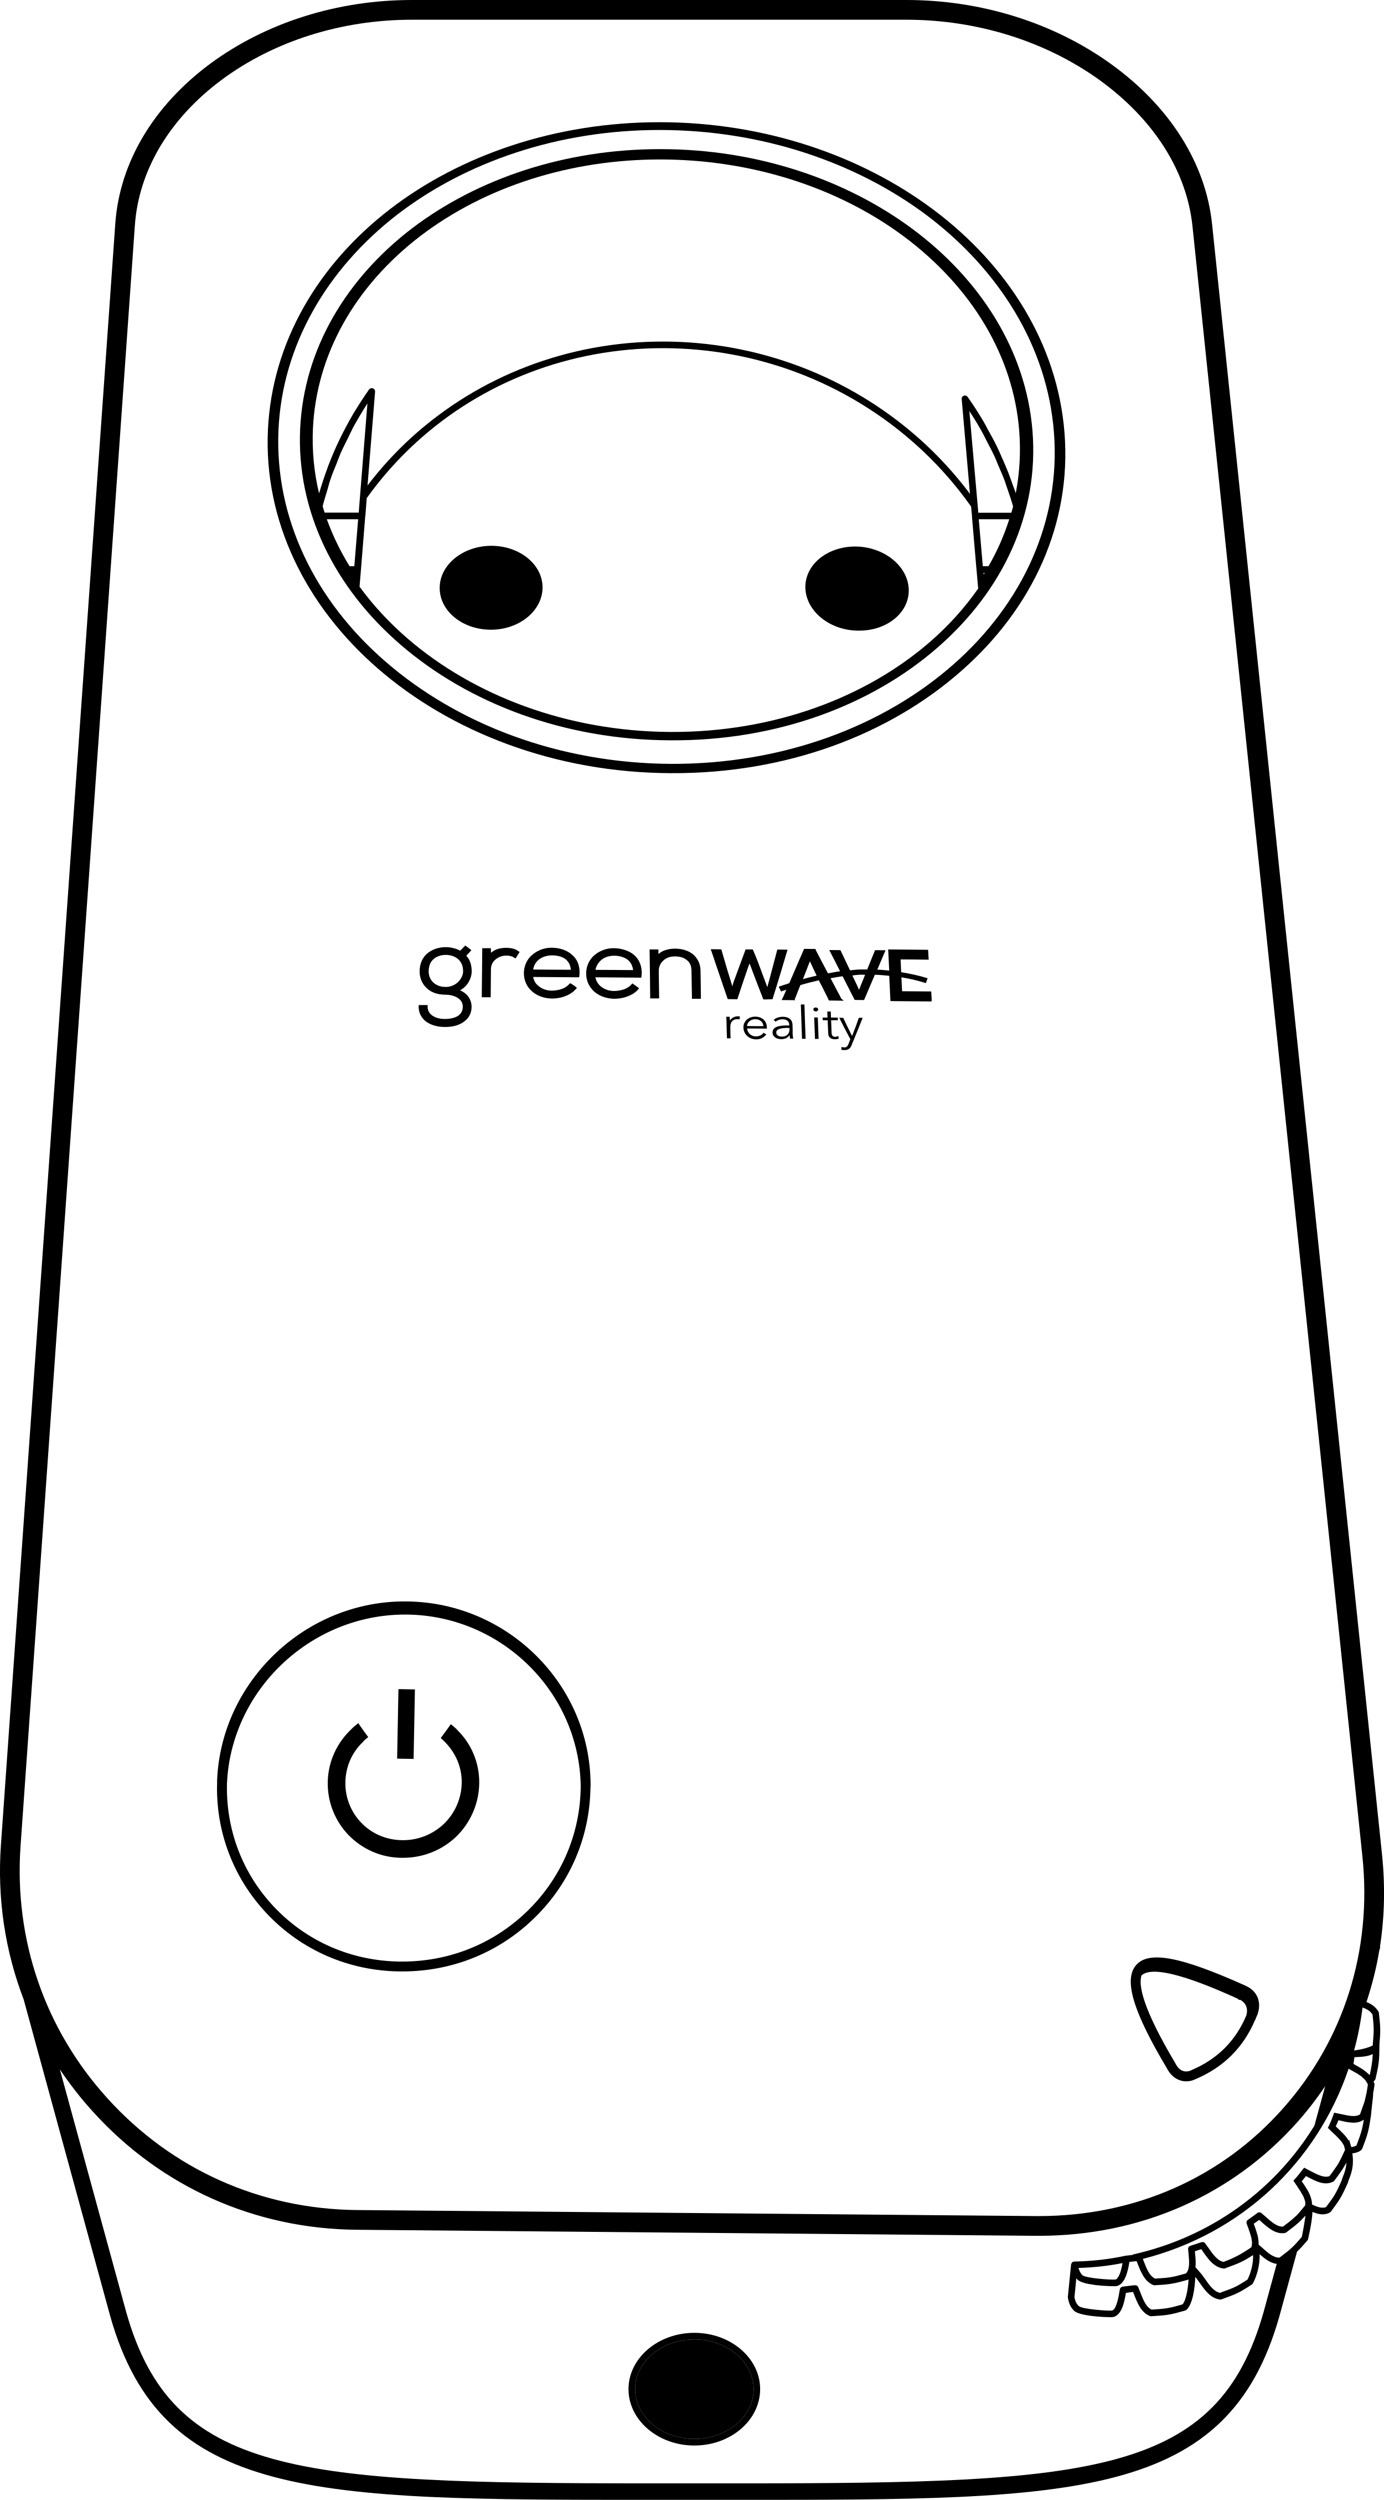 <?xml version="1.0" encoding="utf-8"?>
<!-- Generator: Adobe Illustrator 20.0.0, SVG Export Plug-In . SVG Version: 6.00 Build 0)  -->
<svg version="1.1" id="Layer_1" xmlns="http://www.w3.org/2000/svg" xmlns:xlink="http://www.w3.org/1999/xlink" x="0px" y="0px"
	 viewBox="0 0 119.33 215.4" style="enable-background:new 0 0 119.33 215.4;" xml:space="preserve">
<style type="text/css">
.fillpulse {
	animation: fillpulse 2s infinite;
}

@keyframes fillpulse {
	0%, 100% {
		fill: rgba(255,255,255,0);
	}
	50% {
		fill: #0078CC;
	}
}
</style>
<g>
	<path class="st0" d="M42.39,47.03c2.42,0.01,4.4,1.61,4.39,3.6c-0.01,2-2.02,3.64-4.47,3.63c-2.48-0.01-4.44-1.65-4.4-3.66
		C37.95,48.62,39.96,47.02,42.39,47.03"/>
</g>
<g>
	<path class="st0" d="M73.73,47.09c-2.45,0.01-4.36,1.6-4.29,3.6c0.08,2,2.13,3.66,4.61,3.65c2.49,0.01,4.41-1.62,4.3-3.62
		C78.24,48.72,76.17,47.1,73.73,47.09"/>
</g>
<g>
	<path d="M60.4,83.64c-0.01-0.6-0.24-1.04-0.62-1.39c-0.4-0.33-0.95-0.51-1.59-0.51c-0.36,0-0.71,0.07-1.02,0.2
		c-0.15,0.08-0.27,0.15-0.4,0.27c0-0.08,0-0.17,0-0.27c0-0.04,0-0.08,0-0.13c-0.05,0-0.11,0-0.16,0c-0.15,0-0.29,0-0.43,0
		c-0.06,0-0.12,0-0.17,0c0,0.06,0,0.11,0,0.13c0.02,1.33,0.04,2.63,0.05,3.94c0,0.06,0,0.12,0,0.15c0.05,0,0.11,0,0.17,0
		c0.15,0,0.3,0,0.44,0c0.05,0,0.11,0,0.16,0c0-0.04,0-0.1,0-0.15c-0.01-0.71-0.02-1.46-0.03-2.19c-0.01-0.38,0.14-0.69,0.39-0.92
		c0.24-0.23,0.58-0.36,0.98-0.36c0,0,0.01,0,0.02,0c0.43,0,0.78,0.1,1.03,0.32c0.25,0.17,0.39,0.48,0.4,0.89c0,0.02,0,0.02,0,0.02
		c0.01,0.75,0.03,1.52,0.04,2.27c0,0.06,0,0.12,0,0.15c0.05,0,0.11,0,0.17,0c0.14,0,0.29,0,0.43,0c0.05,0,0.11,0,0.17,0
		c0-0.04,0-0.1,0-0.15C60.43,85.15,60.41,84.39,60.4,83.64z"/>
	<path d="M53.24,81.72c-0.1,0-0.2-0.02-0.3-0.02c-0.67-0.01-1.27,0.24-1.71,0.62c-0.43,0.38-0.69,0.94-0.69,1.55
		c0,0.65,0.26,1.17,0.68,1.56c0.44,0.39,1.06,0.62,1.75,0.63c0.39,0,0.8-0.07,1.17-0.22c0.35-0.13,0.65-0.32,0.87-0.57
		c0.03-0.04,0.06-0.08,0.1-0.11c-0.04-0.02-0.09-0.06-0.13-0.1c-0.11-0.08-0.21-0.16-0.32-0.23c-0.05-0.02-0.1-0.06-0.14-0.1
		c-0.03,0.04-0.06,0.08-0.09,0.11c-0.15,0.17-0.36,0.3-0.6,0.4c-0.27,0.09-0.59,0.15-0.88,0.15c-0.43,0-0.84-0.14-1.14-0.39
		c-0.24-0.19-0.4-0.45-0.48-0.79c1.26,0.01,2.53,0.02,3.81,0.03c0.05,0,0.11,0,0.16,0c0-0.04,0-0.08,0.01-0.13
		c0.01-0.12,0.02-0.21,0.02-0.33c-0.01-0.63-0.26-1.14-0.64-1.48C54.32,81.98,53.8,81.78,53.24,81.72z M54.15,82.72
		c0.24,0.21,0.39,0.5,0.44,0.87c-1.09-0.01-2.17-0.02-3.25-0.02c0.07-0.35,0.25-0.63,0.49-0.84c0.28-0.25,0.68-0.38,1.11-0.38
		C53.45,82.35,53.86,82.49,54.15,82.72z"/>
	<path d="M44.19,81.73c-0.17-0.04-0.35-0.06-0.53-0.06c-0.34,0-0.68,0.05-0.99,0.2c-0.12,0.08-0.23,0.13-0.34,0.23
		c0-0.08,0-0.17,0-0.27c-0.01-0.04-0.01-0.08-0.01-0.13c-0.05,0-0.1,0-0.16,0c-0.14,0-0.27,0-0.41,0c-0.06,0-0.12,0-0.17,0
		c0,0.06,0,0.12,0,0.15c-0.01,1.32-0.03,2.63-0.04,3.93c0,0.06,0,0.12,0,0.15c0.05,0,0.11,0,0.17,0c0.15,0,0.3,0,0.44,0
		c0.05,0,0.11,0,0.16,0c0-0.04,0-0.1,0-0.15c0.01-0.75,0.01-1.52,0.02-2.28c0-0.33,0.15-0.63,0.39-0.82
		c0.24-0.21,0.56-0.34,0.93-0.34c0.12,0,0.24,0,0.36,0.04c0.11,0.02,0.21,0.06,0.3,0.12c0.04,0.04,0.09,0.06,0.15,0.08
		c0.02-0.04,0.05-0.08,0.08-0.13c0.06-0.1,0.13-0.21,0.2-0.32c0.02-0.04,0.04-0.08,0.07-0.11c-0.05-0.02-0.09-0.04-0.14-0.08
		C44.54,81.84,44.37,81.77,44.19,81.73z"/>
	<path d="M47.9,81.68c-0.11,0-0.21-0.02-0.3-0.02c-0.68-0.01-1.29,0.24-1.74,0.64c-0.42,0.36-0.68,0.92-0.69,1.53
		c0,0.65,0.25,1.19,0.67,1.56c0.44,0.41,1.06,0.64,1.76,0.65c0.39,0,0.8-0.07,1.17-0.22c0.34-0.13,0.66-0.34,0.88-0.59
		c0.03-0.04,0.06-0.08,0.1-0.11c-0.04-0.02-0.08-0.06-0.13-0.1c-0.11-0.08-0.21-0.16-0.32-0.23c-0.04-0.02-0.08-0.04-0.13-0.08
		c-0.04,0.04-0.07,0.08-0.11,0.1c-0.14,0.17-0.36,0.3-0.6,0.4c-0.27,0.09-0.58,0.15-0.87,0.15c-0.44,0-0.85-0.14-1.14-0.39
		c-0.24-0.17-0.42-0.44-0.48-0.79c1.27,0.01,2.54,0.02,3.82,0.03c0.04,0,0.1,0,0.15,0c0-0.04,0-0.08,0.01-0.13
		c0.02-0.12,0.02-0.21,0.02-0.33c0-0.63-0.24-1.13-0.63-1.46C48.97,81.94,48.46,81.74,47.9,81.68z M45.97,83.54
		c0.06-0.36,0.24-0.65,0.49-0.86c0.3-0.23,0.7-0.36,1.14-0.36c0.49,0,0.91,0.12,1.19,0.35c0.24,0.21,0.4,0.5,0.43,0.89
		C48.13,83.56,47.05,83.55,45.97,83.54z"/>
	<path d="M40.31,84.77c0.23-0.34,0.36-0.71,0.36-1.07c0-0.35-0.06-0.63-0.15-0.85c-0.08-0.21-0.2-0.37-0.32-0.5
		c0.11-0.11,0.22-0.23,0.34-0.36c0.03-0.04,0.06-0.08,0.11-0.11c-0.04-0.02-0.08-0.06-0.12-0.1c-0.09-0.08-0.19-0.14-0.28-0.21
		c-0.04-0.02-0.08-0.06-0.13-0.1c-0.04,0.04-0.07,0.08-0.11,0.11c-0.12,0.13-0.23,0.23-0.34,0.34c-0.16-0.1-0.33-0.16-0.52-0.21
		c-0.22-0.06-0.46-0.1-0.7-0.1c-0.64,0-1.21,0.2-1.63,0.56c-0.39,0.34-0.63,0.86-0.64,1.49c-0.01,0.58,0.2,1.1,0.61,1.48
		c0.37,0.37,0.92,0.56,1.6,0.57c0.42,0,0.85,0.1,1.14,0.32c0.23,0.16,0.38,0.41,0.37,0.73c0,0.35-0.16,0.59-0.39,0.76
		c-0.29,0.19-0.7,0.28-1.15,0.28c-0.44,0-0.84-0.1-1.12-0.32c-0.23-0.17-0.37-0.42-0.37-0.73c0-0.04,0-0.1,0-0.15
		c-0.05,0-0.11,0-0.16,0c-0.15,0-0.3,0-0.45,0c-0.05,0-0.11,0-0.16,0c0,0.06,0,0.12,0,0.15c-0.01,0.52,0.23,0.94,0.6,1.25
		c0.41,0.31,0.99,0.49,1.64,0.49c0.66,0.01,1.26-0.14,1.68-0.47c0.39-0.28,0.64-0.71,0.64-1.26c0-0.36-0.12-0.69-0.34-0.96
		c-0.16-0.19-0.38-0.35-0.65-0.47C39.93,85.19,40.14,85,40.31,84.77z M38.44,82.28c0.43,0,0.82,0.14,1.09,0.39
		c0.25,0.25,0.4,0.56,0.4,1.02c0,0.36-0.19,0.69-0.47,0.96c-0.28,0.25-0.65,0.4-1.06,0.39c-0.44,0-0.8-0.16-1.05-0.39
		c-0.26-0.25-0.4-0.6-0.39-0.98c0.01-0.46,0.16-0.79,0.4-1.01C37.63,82.41,38.01,82.28,38.44,82.28z"/>
	<path d="M80.33,86.16c0-0.02,0-0.03,0-0.07c-0.01-0.15-0.02-0.31-0.03-0.48l-0.01-0.18l-2.51-0.02l-0.06-1.2
		c0.72,0.12,1.43,0.28,2.11,0.5c0.05-0.13,0.09-0.27,0.15-0.42c-0.74-0.23-1.5-0.39-2.28-0.52l-0.05-1.1c0.73,0,1.48,0.01,2.22,0.02
		h0.2l-0.01-0.19c-0.01-0.15-0.02-0.31-0.03-0.51l-0.01-0.15l-3.44-0.03l0.09,1.82c-0.34-0.03-0.68-0.07-1.03-0.08
		c0.22-0.51,0.43-1.01,0.65-1.52l0.06-0.15l-0.9-0.01l-0.03,0.07c-0.22,0.54-0.43,1.07-0.65,1.6c-0.25,0-0.49-0.01-0.75,0
		c-0.24,0.01-0.49,0.05-0.73,0.07c-0.27-0.56-0.53-1.12-0.8-1.68l-0.03-0.06l-0.96-0.01l0.08,0.16c0.29,0.55,0.57,1.11,0.85,1.67
		c-0.34,0.04-0.69,0.12-1.04,0.18c-0.35-0.66-0.7-1.32-1.05-2l-0.02-0.1l-0.99-0.01l-0.03,0.06c-0.01,0.02-0.02,0.05-0.03,0.08
		c-0.26,0.59-0.52,1.19-0.77,1.78c-0.15,0.35-0.3,0.7-0.45,1.04c-0.3,0.1-0.6,0.19-0.91,0.3c0.07,0.14,0.14,0.27,0.2,0.41
		c0.16-0.06,0.31-0.1,0.46-0.15c-0.09,0.21-0.19,0.43-0.28,0.64l-0.13,0.25l0.99,0.01l0.16,0.01v-0.11l-0.1-0.03l0,0h0.11
		c0.15-0.39,0.3-0.78,0.46-1.17c0.54-0.16,1.07-0.29,1.59-0.41c0.06,0.13,0.12,0.25,0.19,0.38l0.04,0.06
		c0.18,0.36,0.35,0.71,0.53,1.06l0.05,0.1c0,0.02,0.01,0.05,0.03,0.09l0.05,0.05l0.79,0.01l0.47,0.01l-0.22-0.19
		c0-0.01-0.01-0.03-0.03-0.07c-0.29-0.54-0.59-1.11-0.89-1.68c0.35-0.06,0.7-0.13,1.04-0.17c0.34,0.66,0.67,1.32,1.01,1.98
		l0.03,0.06l0.81,0.01l0.03-0.07c0.3-0.7,0.6-1.41,0.9-2.11c0.42,0.01,0.83,0.05,1.24,0.09l0.09,1.89l0.01,0.15
		c0,0.02,0,0.03,0,0.05l0.01,0.09l3.54,0.03L80.33,86.16z M69.23,84.37c0.2-0.51,0.4-1.02,0.6-1.54c0.21,0.46,0.4,0.86,0.58,1.24
		C70.03,84.16,69.63,84.25,69.23,84.37z M74.07,83.99c0.18-0.01,0.35,0,0.52,0c-0.12,0.3-0.24,0.61-0.37,0.91
		c-0.06,0.13-0.1,0.27-0.15,0.39c-0.05-0.12-0.11-0.26-0.18-0.4c-0.14-0.28-0.26-0.56-0.4-0.84C73.69,84.03,73.88,84,74.07,83.99z"
		/>
	<path d="M67.86,81.97l0.04-0.14l-0.88-0.01L67,81.9c-0.21,0.79-0.43,1.62-0.69,2.61c-0.06,0.2-0.11,0.38-0.15,0.55
		c-0.18-0.47-0.33-0.87-0.46-1.23c-0.24-0.66-0.45-1.24-0.77-1.96l-0.03-0.06h-0.61l-0.03,0.07c-0.17,0.47-0.35,0.94-0.52,1.41
		c-0.17,0.45-0.33,0.89-0.49,1.33c-0.02,0.05-0.05,0.17-0.11,0.37c-0.04-0.14-0.08-0.29-0.13-0.44c-0.21-0.66-0.41-1.34-0.6-2
		l-0.22-0.75l-0.91-0.01l0.05,0.14c0.46,1.37,0.93,2.74,1.39,4.09l0.03,0.07l0.83,0.01l0.02-0.08c0.26-0.81,0.54-1.61,0.8-2.38
		l0.1-0.28c0.05-0.14,0.09-0.25,0.12-0.33c0.04,0.07,0.08,0.17,0.12,0.28c0.21,0.57,0.43,1.14,0.65,1.71
		c0.13,0.34,0.26,0.68,0.4,1.03l0.03,0.07h0.07c0.01,0,0.02,0,0.03,0c0.1,0,0.2,0,0.3-0.01c0.1,0,0.2-0.01,0.31-0.01h0.08l0.02-0.08
		C67.05,84.7,67.46,83.34,67.86,81.97z"/>
	<path d="M73.47,89.26c-0.01,0-0.01,0-0.01,0c-0.26-0.52-0.51-1.04-0.76-1.56c-0.12,0-0.23,0-0.34,0c0.31,0.62,0.64,1.24,0.96,1.85
		c-0.06,0.13-0.11,0.27-0.15,0.38c-0.08,0.21-0.18,0.33-0.38,0.32c-0.07,0-0.15-0.02-0.23-0.04c-0.01,0.1-0.01,0.17-0.02,0.25
		c0.1,0.02,0.18,0.02,0.28,0.02c0.35,0,0.52-0.17,0.62-0.46c0.32-0.77,0.63-1.53,0.94-2.32c-0.12,0-0.22,0-0.33,0
		C73.87,88.22,73.68,88.74,73.47,89.26z"/>
	<path d="M70.54,86.98c0-0.12-0.11-0.17-0.22-0.17s-0.2,0.08-0.19,0.17c0,0.1,0.1,0.17,0.21,0.17
		C70.44,87.16,70.54,87.08,70.54,86.98z"/>
	<path d="M62.94,87.94C62.93,87.94,62.93,87.94,62.94,87.94c-0.01-0.08-0.02-0.21-0.03-0.33c-0.1,0-0.19,0-0.29,0
		c0.01,0.13,0.02,0.31,0.02,0.4c0.01,0.48,0.02,0.98,0.04,1.46c0.1,0,0.2,0,0.31,0c-0.01-0.31-0.02-0.62-0.02-0.96
		c-0.01-0.5,0.27-0.69,0.58-0.69c0.08,0,0.18,0,0.21,0.02c0.01-0.08,0.02-0.15,0.04-0.25c-0.06-0.02-0.13-0.02-0.2-0.02
		C63.3,87.58,63.05,87.73,62.94,87.94z"/>
	<path d="M72.02,89.34c-0.18,0-0.31-0.08-0.32-0.35c-0.01-0.35-0.03-0.71-0.04-1.08c0.19,0,0.38,0,0.58,0
		c0-0.08-0.01-0.15-0.01-0.23c-0.2,0-0.39,0-0.58,0c-0.01-0.17-0.01-0.35-0.02-0.52c-0.11,0-0.2,0-0.3,0
		c0.01,0.17,0.01,0.35,0.02,0.52c-0.15,0-0.29,0-0.42,0c0,0.08,0.01,0.15,0.01,0.23c0.14,0,0.28,0,0.42,0
		c0.02,0.38,0.03,0.77,0.05,1.15c0.02,0.4,0.33,0.48,0.55,0.49c0.14,0,0.24-0.02,0.35-0.04c-0.01-0.08-0.02-0.15-0.02-0.25
		C72.2,89.3,72.11,89.34,72.02,89.34z"/>
	<path d="M70.2,87.67c0.02,0.62,0.05,1.23,0.07,1.85c0.1,0,0.2,0,0.31,0c-0.02-0.62-0.05-1.23-0.07-1.85
		C70.4,87.67,70.3,87.67,70.2,87.67z"/>
	<path d="M66.12,88.51c-0.01-0.5-0.37-0.91-1.01-0.91c-0.58,0-1.03,0.4-1.01,0.95c0.02,0.58,0.48,1,1.1,1.01
		c0.34,0,0.64-0.13,0.87-0.42c-0.08-0.04-0.15-0.1-0.23-0.16c-0.11,0.17-0.34,0.32-0.65,0.32c-0.43,0.01-0.75-0.31-0.77-0.68
		c0.56,0,1.14,0.01,1.71,0.01C66.12,88.6,66.12,88.54,66.12,88.51z M64.41,88.41c0.01-0.31,0.31-0.59,0.71-0.59
		c0.42,0,0.68,0.26,0.7,0.6C65.34,88.42,64.87,88.42,64.41,88.41z"/>
	<path d="M69.05,86.55c0.03,0.98,0.07,1.98,0.1,2.96c0.1,0,0.2,0,0.31,0c-0.04-0.98-0.07-1.98-0.1-2.96
		C69.25,86.55,69.14,86.55,69.05,86.55z"/>
	<path d="M68.33,88.29c-0.02-0.46-0.37-0.68-0.82-0.68c-0.35,0-0.63,0.11-0.8,0.26c0.05,0.06,0.11,0.12,0.16,0.17
		c0.14-0.13,0.37-0.21,0.61-0.21c0.35,0,0.56,0.16,0.57,0.47c0,0.02,0,0.04,0,0.06c-0.75-0.01-1.45,0.05-1.44,0.62
		c0.01,0.4,0.42,0.56,0.73,0.56c0.33,0,0.56-0.09,0.73-0.34c0,0,0,0,0.01,0c0,0.1,0.02,0.19,0.04,0.29c0.09,0,0.17,0,0.27,0
		c-0.02-0.1-0.04-0.27-0.05-0.4C68.35,88.83,68.34,88.56,68.33,88.29z M67.42,89.32c-0.22,0-0.48-0.08-0.49-0.35
		c-0.01-0.35,0.55-0.4,1.04-0.4c0.03,0,0.06,0,0.1,0c0,0.06,0,0.1,0,0.13C68.08,89.04,67.85,89.33,67.42,89.32z"/>
</g>
<path class="fillpulse" d="M59.87,201.58c2.81,0,5.11,1.92,5.11,4.28c0,2.37-2.3,4.29-5.11,4.29c-2.82,0-5.11-1.92-5.11-4.29
	C54.76,203.5,57.05,201.58,59.87,201.58z"/>
<path class="st0" d="M64.98,205.86c0-2.36-2.3-4.28-5.11-4.28c-2.82,0-5.11,1.92-5.11,4.28c0,2.37,2.29,4.29,5.11,4.29
	C62.68,210.15,64.98,208.23,64.98,205.86z M59.87,201.01c3.13,0,5.67,2.18,5.67,4.85c0,2.68-2.54,4.86-5.67,4.86
	s-5.68-2.18-5.68-4.86C54.19,203.19,56.74,201.01,59.87,201.01z"/>
<g id="XMLID_1_">
	<path class="st0" d="M119.16,159.8c0.28,2.71,0.22,5.38-0.18,7.96l0.03,0.01l-0.09,0.32c-0.25,1.51-0.63,2.98-1.1,4.42
		c0.41,0.16,0.79,0.4,1.04,0.84c0.02,0.03,0.03,0.07,0.03,0.11c0.15,1.28,0.14,1.57,0.05,2.63l-0.01,0.32
		c0,1.14-0.05,1.51-0.33,2.71l-0.03,0.08c-0.04,0.06-0.1,0.11-0.14,0.16c0.02,0.06,0.06,0.11,0.07,0.17
		c0.02,0.04,0.02,0.08,0.01,0.12c-0.04,0.29-0.08,0.52-0.12,0.73c0.01,0.12-0.01,0.38-0.1,1.09c-0.03,0.3-0.08,0.71-0.08,0.78
		c-0.21,1.44-0.28,1.63-0.75,2.88l-0.08,0.12c-0.21,0.18-0.48,0.26-0.78,0.3c0.17,1.08-0.12,1.81-0.28,2.21
		c-0.03,0.08-0.07,0.18-0.08,0.21v0.06l-0.02,0.04c-0.57,1.27-0.69,1.45-1.48,2.51l-0.11,0.08c-0.19,0.1-0.39,0.14-0.59,0.14
		c-0.3,0-0.59-0.09-0.88-0.21c-0.03,0.92-0.38,2.34-0.38,2.36c-0.02,0.05-0.04,0.09-0.07,0.12c-0.38,0.44-0.63,0.71-0.88,0.95
		l-1.51,5.53c-4.46,15.85-17.62,15.85-46.46,15.85h-7.9c-28.84,0-42,0-46.46-15.84l-7.46-27.28c-1.6-4.17-2.29-8.69-1.96-13.31
		L9.94,19.28c0.37-5.26,3.28-10.16,8.2-13.8C22.93,1.95,29.09,0,35.5,0h42.66c6.42,0,12.67,1.95,17.61,5.5
		c5.09,3.66,8.2,8.58,8.74,13.84L119.16,159.8z M118.36,176.19c0.1-1.15,0.12-1.37-0.02-2.61c-0.2-0.31-0.51-0.48-0.86-0.6
		c-0.16,1.27-0.4,2.5-0.73,3.7c0.58-0.07,1.23-0.23,1.61-0.43V176.19z M118.1,178.8c0.17-0.79,0.23-1.19,0.26-1.81
		c-0.42,0.21-0.93,0.24-1.4,0.26c-0.06,0-0.12,0.01-0.18,0.01c-0.03,0.19-0.05,0.39-0.08,0.58c0.06,0.04,0.12,0.07,0.19,0.11
		c0,0,0,0,0.01,0c0.19,0.11,0.37,0.22,0.56,0.33c0.05,0.04,0.1,0.08,0.16,0.12c0.13,0.09,0.26,0.2,0.37,0.31
		C118.02,178.74,118.07,178.76,118.1,178.8z M117.94,179.63c-0.03-0.11-0.1-0.21-0.16-0.3c-0.03-0.04-0.06-0.08-0.09-0.12
		c-0.06-0.07-0.12-0.13-0.2-0.19c-0.03-0.03-0.06-0.07-0.1-0.1c-0.09-0.06-0.18-0.13-0.28-0.19c-0.03-0.02-0.06-0.04-0.09-0.06
		c-0.13-0.07-0.27-0.15-0.41-0.23c-0.11-0.06-0.22-0.12-0.33-0.19c-2.74,8.09-9.26,14.23-17.74,16.39c0.02,0.07,0.04,0.13,0.07,0.19
		c0.25,0.65,0.49,1.27,0.98,1.51c1.28-0.08,1.48-0.11,2.67-0.45c0.34-0.37,0.28-1.01,0.22-1.68c-0.01-0.14-0.03-0.28-0.04-0.41
		c-0.01-0.14,0.08-0.25,0.2-0.29l0.96-0.31c0.11-0.04,0.24,0,0.31,0.1c0.1,0.13,0.19,0.27,0.29,0.4c0.39,0.56,0.77,1.09,1.29,1.2
		c0.83-0.31,1.47-0.62,2.4-1.26c0.02-0.06,0.04-0.13,0.04-0.2c0.01-0.05,0.02-0.1,0.02-0.16c0-0.09-0.01-0.18-0.03-0.27
		c-0.01-0.05-0.01-0.1-0.02-0.16c-0.03-0.1-0.06-0.21-0.09-0.32c-0.01-0.04-0.02-0.09-0.04-0.13c-0.04-0.13-0.09-0.26-0.13-0.39
		c-0.01-0.02-0.02-0.05-0.03-0.07l-0.12-0.34c-0.04-0.12,0-0.25,0.1-0.32c0.11-0.08,0.22-0.16,0.32-0.23
		c0.17-0.12,0.33-0.23,0.49-0.36c0.11-0.09,0.26-0.08,0.36,0c0.12,0.1,0.24,0.21,0.36,0.31c0.51,0.46,0.99,0.88,1.5,0.86
		c0.13-0.1,0.24-0.19,0.35-0.27c0.01-0.01,0.03-0.02,0.05-0.03c0.08-0.07,0.16-0.13,0.24-0.19c0.01-0.02,0.03-0.03,0.04-0.04
		c0.07-0.06,0.14-0.11,0.2-0.17c0.02-0.01,0.03-0.02,0.04-0.03c0.07-0.06,0.13-0.12,0.19-0.18c0.01-0.01,0.02-0.01,0.03-0.02
		c0.19-0.19,0.32-0.34,0.78-0.91c0.01-0.1,0.01-0.21-0.01-0.31c0-0.01,0-0.02,0-0.03c-0.03-0.12-0.08-0.24-0.13-0.37
		c-0.01-0.01-0.01-0.03-0.02-0.05c-0.03-0.07-0.08-0.14-0.12-0.21c-0.11-0.21-0.25-0.42-0.4-0.64c0-0.01-0.01-0.02-0.02-0.03
		l-0.2-0.3l-0.12-0.18l0.15-0.17c0.15-0.15,0.29-0.33,0.42-0.5c0.07-0.09,0.14-0.18,0.21-0.27l0.15-0.18l0.19,0.1
		c0.01,0.01,0.01,0,0.01,0.01l0.33,0.17c0.61,0.32,1.19,0.62,1.65,0.45c0.11-0.15,0.2-0.27,0.29-0.39c0.02-0.03,0.04-0.06,0.06-0.09
		c0.09-0.12,0.16-0.22,0.23-0.33l0.06-0.08c0.04-0.07,0.08-0.14,0.13-0.21c0.17-0.3,0.32-0.62,0.57-1.16
		c-0.01-0.08-0.03-0.15-0.05-0.22c-0.02-0.05-0.02-0.1-0.04-0.15c-0.04-0.08-0.1-0.17-0.15-0.25c-0.03-0.03-0.04-0.07-0.07-0.1
		c-0.07-0.1-0.16-0.19-0.25-0.28c-0.02-0.02-0.04-0.05-0.06-0.07c-0.05-0.05-0.11-0.1-0.16-0.16c-0.06-0.06-0.13-0.12-0.19-0.18
		c-0.13-0.12-0.25-0.23-0.37-0.35l-0.14-0.14l0.09-0.18c0.15-0.32,0.27-0.61,0.37-0.9l0.08-0.23l0.24,0.05
		c0.15,0.03,0.3,0.06,0.44,0.09c0.48,0.11,0.93,0.2,1.28,0.12c0.09-0.02,0.19-0.06,0.27-0.11l0.25-0.7c0.06-0.16,0.11-0.3,0.15-0.44
		c0.06-0.26,0.13-0.54,0.17-0.72C117.86,180.13,117.9,179.91,117.94,179.63z M117.59,182.65c-0.02,0.01-0.03,0.01-0.04,0.02
		c-0.13,0.08-0.26,0.14-0.39,0.18c-0.02,0-0.04,0.01-0.06,0.01c-0.15,0.03-0.29,0.05-0.45,0.04c-0.01,0-0.03,0-0.05,0
		c-0.15-0.01-0.31-0.03-0.47-0.05c-0.02-0.01-0.03-0.01-0.04-0.01c-0.17-0.03-0.34-0.07-0.5-0.11c-0.06-0.01-0.13-0.02-0.19-0.04
		c-0.07,0.18-0.14,0.35-0.23,0.53c0.07,0.07,0.14,0.14,0.21,0.2c0.13,0.13,0.26,0.25,0.39,0.38c0.04,0.04,0.07,0.08,0.11,0.12
		c0.08,0.09,0.17,0.18,0.24,0.28c0.04,0.05,0.07,0.11,0.11,0.17c0.02,0.03,0.04,0.06,0.06,0.09l0.04-0.1l0.08,0.32
		c0.02,0.06,0.03,0.11,0.05,0.16c0.01,0.06,0.04,0.11,0.05,0.16c0.18-0.01,0.33-0.06,0.45-0.14
		C117.34,183.83,117.44,183.57,117.59,182.65z M110.61,181.69c5.27-5.92,7.7-13.63,6.86-21.71L102.82,19.52
		c-0.49-4.78-3.35-9.26-8.04-12.64C90.13,3.54,84.22,1.7,78.16,1.7H35.5c-6.05,0-11.85,1.83-16.35,5.15
		c-4.51,3.34-7.18,7.8-7.52,12.55L1.77,159.09c-0.56,8.05,2.09,15.76,7.49,21.71c5.55,6.13,13.19,9.55,21.51,9.63l58.54,0.52
		c0.09,0,0.18,0,0.27,0C97.84,190.95,105.3,187.67,110.61,181.69z M116.09,186.34c-0.08,0.15-0.15,0.26-0.21,0.36
		c-0.06,0.11-0.12,0.21-0.19,0.31v0.01c-0.01,0-0.01,0.01-0.02,0.01c-0.07,0.11-0.14,0.21-0.23,0.33c-0.02,0.04-0.06,0.08-0.09,0.13
		c-0.09,0.12-0.19,0.26-0.31,0.42c-0.03,0.04-0.06,0.07-0.11,0.08c-0.73,0.36-1.48-0.04-2.21-0.43l-0.12-0.06l-0.06,0.08
		c-0.1,0.12-0.2,0.25-0.3,0.37l0.07,0.11c0.1,0.14,0.19,0.28,0.28,0.42c0.01,0.02,0.02,0.04,0.03,0.05
		c0.09,0.14,0.17,0.28,0.24,0.42c0.01,0.02,0.02,0.04,0.03,0.07c0.07,0.14,0.12,0.28,0.16,0.43c0.01,0.01,0.01,0.03,0.01,0.04
		c0.04,0.14,0.06,0.28,0.06,0.43c0,0.01,0,0.02,0,0.03c0.49,0.24,0.88,0.35,1.21,0.23c0.73-0.98,0.84-1.14,1.35-2.3
		c0.02-0.09,0.06-0.2,0.11-0.33C115.9,187.28,116.06,186.89,116.09,186.34z M113.33,183.16l0.93-3.41c-0.72,1.07-1.5,2.09-2.37,3.07
		c-5.65,6.35-13.56,9.83-22.31,9.83c-0.09,0-0.19,0-0.29,0l-58.54-0.52c-8.8-0.08-16.88-3.7-22.75-10.19
		c-1.05-1.15-1.99-2.37-2.84-3.63l5.71,20.87c3.96,14.09,14.68,14.8,45.09,14.8h7.9c30.41,0,41.13-0.71,45.1-14.8l1.12-4.11
		c-0.55-0.07-1.03-0.44-1.48-0.84c0.06,0.88-0.26,1.97-0.58,2.53c-0.02,0.04-0.05,0.07-0.09,0.09c-1.1,0.72-1.33,0.81-2.46,1.22
		l-0.16,0.06c-0.04,0.01-0.09,0.02-0.13,0.01c-0.8-0.11-1.28-0.78-1.74-1.44c-0.1-0.13-0.19-0.26-0.28-0.39l-0.1-0.11
		c-0.04,0.96-0.22,2.32-0.75,2.82c-0.04,0.03-0.08,0.06-0.12,0.07c-1.31,0.37-1.53,0.41-2.93,0.49c-0.05,0-0.09,0-0.13-0.02
		c-0.75-0.32-1.05-1.1-1.35-1.85c-0.03-0.07-0.06-0.15-0.08-0.22c-0.14,0.01-0.35,0.04-0.62,0.08c-0.13,0.74-0.34,1.91-1.1,2.08
		c-0.03,0.01-0.11,0.01-0.24,0.01c-0.7,0-2.68-0.11-3.13-0.55c-0.34-0.34-0.45-0.66-0.53-1.11c-0.01-0.02-0.01-0.05-0.01-0.07
		l0.28-2.81c0-0.04,0.03-0.07,0.05-0.1c0-0.02,0-0.04,0.01-0.05c0,0,0.01,0,0.01-0.01c0.05-0.05,0.12-0.09,0.2-0.09
		c1.6-0.04,3.06-0.2,4.45-0.51c0.01,0,0.02,0.01,0.02,0.01c0-0.01,0.01-0.01,0.01-0.01l0.54-0.06c0.02-0.01,0.03-0.03,0.05-0.04
		C104.41,192.75,109.92,188.7,113.33,183.16z M112.56,190.91c-0.14,0.15-0.26,0.28-0.38,0.4c-0.01,0.01-0.02,0.02-0.03,0.03
		c-0.02,0.02-0.04,0.04-0.06,0.05c-0.04,0.04-0.08,0.08-0.12,0.12c-0.04,0.03-0.09,0.07-0.13,0.11c-0.03,0.03-0.07,0.05-0.1,0.08
		c-0.05,0.05-0.11,0.1-0.17,0.15c-0.01,0-0.01,0-0.02,0.01c-0.18,0.14-0.39,0.3-0.65,0.5c-0.04,0.03-0.08,0.04-0.13,0.05
		c-0.79,0.12-1.42-0.44-2.03-0.98c-0.06-0.06-0.11-0.11-0.17-0.15c-0.11,0.08-0.22,0.15-0.33,0.23c-0.05,0.03-0.1,0.07-0.14,0.1
		l0.03,0.09l0.02,0.05c0.04,0.12,0.08,0.23,0.12,0.34c0.01,0.05,0.03,0.09,0.04,0.13c0.03,0.09,0.05,0.17,0.08,0.26
		c0.01,0.04,0.02,0.09,0.04,0.14c0.03,0.11,0.05,0.22,0.06,0.34c0.01,0.04,0.01,0.08,0.02,0.12c0,0.09,0.01,0.17,0.01,0.25
		c0,0.03,0,0.05,0,0.08c0.1,0.09,0.2,0.17,0.3,0.26c0.51,0.46,0.99,0.88,1.5,0.86c0.96-0.73,1.12-0.85,1.92-1.78
		C112.32,192.41,112.47,191.55,112.56,190.91z M107.56,196.42c0.27-0.5,0.52-1.41,0.48-2.11c-0.93,0.6-1.22,0.7-2.27,1.09
		l-0.16,0.06c-0.04,0.01-0.09,0.02-0.13,0.01c-0.2-0.03-0.38-0.09-0.55-0.18c-0.49-0.26-0.85-0.77-1.2-1.26
		c-0.05-0.08-0.1-0.15-0.15-0.23l-0.55,0.18c0,0.06,0.01,0.12,0.01,0.18c0.04,0.4,0.08,0.81,0.03,1.19l0.53,0.61
		c0.11,0.14,0.2,0.28,0.3,0.41c0.39,0.56,0.77,1.09,1.29,1.2l0.08-0.04C106.38,197.13,106.57,197.07,107.56,196.42z M101.96,198.56
		c0.29-0.34,0.47-1.28,0.52-2.14c-0.95,0.27-1.33,0.36-2.01,0.43c-0.01,0-0.03,0-0.05,0c-0.06,0.01-0.13,0.01-0.19,0.02
		c-0.07,0-0.13,0.01-0.2,0.01c-0.14,0.01-0.3,0.02-0.47,0.03c-0.01,0-0.01,0-0.02,0c-0.04,0-0.08,0-0.11-0.02
		c-0.75-0.32-1.05-1.1-1.35-1.85c-0.03-0.07-0.05-0.14-0.08-0.21l-0.62,0.07c-0.02,0.08-0.03,0.17-0.05,0.26
		c-0.01,0.05-0.02,0.09-0.02,0.14c-0.02,0.06-0.03,0.12-0.04,0.18c-0.02,0.06-0.03,0.12-0.05,0.17c-0.01,0.06-0.02,0.11-0.04,0.16
		c-0.02,0.06-0.04,0.13-0.06,0.19c-0.01,0.04-0.03,0.09-0.05,0.13c-0.02,0.07-0.05,0.12-0.08,0.18c-0.02,0.04-0.03,0.08-0.06,0.12
		c-0.03,0.06-0.07,0.11-0.11,0.16c-0.02,0.03-0.04,0.06-0.06,0.09c-0.05,0.05-0.1,0.1-0.15,0.14c-0.03,0.01-0.04,0.04-0.07,0.05
		c-0.08,0.05-0.16,0.09-0.26,0.11c-0.01,0-0.04,0.01-0.07,0.01s-0.06,0-0.1,0c0,0,0,0-0.01,0c-0.02,0-0.04,0-0.08,0
		c-0.23,0-0.6-0.01-1-0.04c0,0-0.01,0-0.02,0c-0.08-0.01-0.17-0.02-0.26-0.03c-0.08-0.01-0.16-0.01-0.24-0.02
		c-0.08-0.01-0.16-0.02-0.24-0.04c-0.08-0.01-0.17-0.02-0.25-0.04c-0.05,0-0.1-0.01-0.15-0.02c-0.11-0.02-0.21-0.05-0.31-0.07
		c-0.03-0.01-0.06-0.02-0.09-0.03c-0.11-0.03-0.2-0.06-0.29-0.1c-0.02-0.01-0.03-0.02-0.05-0.03c-0.08-0.04-0.16-0.08-0.21-0.13
		c-0.04-0.04-0.08-0.09-0.11-0.13l-0.16,1.63c0.07,0.33,0.14,0.54,0.37,0.76c0.28,0.28,2.55,0.43,2.87,0.39
		c0.38-0.08,0.57-1.21,0.65-1.69l0.02-0.14c0.03-0.12,0.12-0.21,0.25-0.23l0.09-0.01c0.51-0.07,0.87-0.11,0.99-0.11
		c0.12,0,0.22,0.06,0.26,0.17c0.06,0.14,0.11,0.28,0.17,0.42c0.25,0.65,0.49,1.27,0.98,1.51
		C100.57,198.93,100.77,198.9,101.96,198.56z M96.77,195.07c0.01-0.02,0.01-0.05,0.01-0.07c-1.2,0.24-2.44,0.38-3.79,0.42
		c0.01,0.03,0.02,0.06,0.03,0.1c0.01,0.03,0.02,0.07,0.04,0.1c0.06,0.15,0.14,0.3,0.25,0.41c0.28,0.28,2.44,0.42,2.86,0.39
		c0.05-0.01,0.09-0.04,0.13-0.07c0.01-0.02,0.02-0.03,0.04-0.05c0.02-0.03,0.05-0.06,0.07-0.1c0.02-0.02,0.03-0.04,0.04-0.06
		c0.02-0.05,0.04-0.09,0.06-0.13c0.01-0.03,0.03-0.06,0.04-0.08c0.02-0.05,0.03-0.11,0.05-0.16c0.01-0.03,0.02-0.05,0.03-0.08
		c0.02-0.07,0.04-0.14,0.05-0.21c0.01-0.01,0.01-0.02,0.01-0.04c0.02-0.08,0.04-0.16,0.06-0.24
		C96.76,195.15,96.76,195.11,96.77,195.07z"/>
</g>
<g>
	<path class="st0" d="M78.65,19.71c-5.75-4.26-13.41-6.86-21.7-6.86c-8.28-0.01-15.83,2.58-21.39,6.8
		c-5.66,4.31-9.36,10.39-9.68,17.29c-0.33,7.1,2.98,13.73,8.68,18.63c5.83,5.02,14.08,8.19,23.25,8.22
		c9.19,0.06,17.37-3.04,23.07-8.03c5.6-4.89,8.72-11.51,8.14-18.65C88.46,30.19,84.51,24.05,78.65,19.71z M32.15,33.46
		c-0.12-0.04-0.25,0-0.33,0.1c-0.45,0.64-0.87,1.29-1.27,1.95c-0.05,0.08-0.1,0.15-0.14,0.23c-0.37,0.63-0.71,1.28-1.04,1.94
		c-0.05,0.11-0.11,0.22-0.16,0.33c-0.31,0.65-0.59,1.31-0.85,1.98c-0.05,0.12-0.09,0.23-0.13,0.35c-0.25,0.68-0.48,1.37-0.69,2.08
		c-0.01,0.03-0.02,0.06-0.03,0.09c-0.44-1.82-0.61-3.69-0.53-5.55c0.29-6.38,3.59-12.29,9.3-16.65c5.58-4.24,12.91-6.57,20.63-6.57
		c0.01,0,0.03,0,0.04,0c7.77,0.01,15.23,2.36,20.98,6.63c5.91,4.41,9.45,10.37,9.95,16.77c0.14,1.8,0.04,3.6-0.3,5.36
		c-0.08-0.26-0.19-0.52-0.28-0.78c-0.12-0.33-0.23-0.66-0.36-0.99c-0.18-0.46-0.38-0.91-0.58-1.36c-0.13-0.3-0.26-0.6-0.4-0.89
		c-0.24-0.49-0.51-0.98-0.78-1.46c-0.13-0.24-0.25-0.48-0.39-0.72c-0.42-0.71-0.87-1.41-1.36-2.1c-0.07-0.1-0.21-0.15-0.33-0.1
		c-0.12,0.04-0.2,0.16-0.18,0.29l0.71,8.16c-1.29-1.72-2.76-3.32-4.38-4.76c-6.06-5.38-13.9-8.35-22.06-8.36c-0.01,0-0.03,0-0.04,0
		c-8.12,0-15.83,2.95-21.71,8.3c-1.37,1.25-2.63,2.63-3.75,4.1l0.65-8.08C32.35,33.62,32.27,33.51,32.15,33.46z M31.04,42.78
		l-0.11,1.39h-2.94c-0.06-0.18-0.12-0.37-0.17-0.55c0.11-0.46,0.26-0.9,0.39-1.35c0.1-0.32,0.17-0.65,0.28-0.96
		c0.15-0.46,0.34-0.9,0.52-1.34c0.12-0.31,0.23-0.62,0.36-0.92c0.2-0.46,0.44-0.91,0.66-1.36c0.14-0.27,0.26-0.56,0.4-0.83
		c0.39-0.71,0.81-1.41,1.25-2.1L31.04,42.78L31.04,42.78z M30.14,48.79c-0.8-1.3-1.46-2.66-1.96-4.05h2.7l-0.33,4.05H30.14z
		 M30.52,49.36L30.52,49.36h-0.01H30.52z M83.58,35.42c0.42,0.64,0.82,1.29,1.18,1.96c0.12,0.22,0.22,0.44,0.34,0.67
		c0.24,0.45,0.48,0.91,0.69,1.37c0.1,0.21,0.18,0.43,0.27,0.65c0.21,0.48,0.42,0.96,0.6,1.45c0.06,0.18,0.11,0.36,0.18,0.54
		c0.18,0.52,0.36,1.05,0.51,1.58c-0.05,0.18-0.09,0.36-0.15,0.54h-2.85c-0.02-0.2-0.04-0.49-0.06-0.69L83.58,35.42z M84.74,48.79
		l-0.35-4.05h2.63c-0.44,1.39-1.04,2.75-1.79,4.05H84.74z M84.9,49.36c-0.03,0.05-0.06,0.1-0.09,0.15l-0.01-0.15H84.9z M80.23,55.27
		c-5.55,4.83-13.5,7.84-22.43,7.8c-8.91-0.05-16.94-3.14-22.61-8.01c-1.6-1.37-3.01-2.89-4.19-4.51l0.12-1.44l0,0l0.37-4.62v-0.01
		l0.01-0.01l0.12-1.55c1.23-1.72,2.65-3.32,4.22-4.76C41.6,32.89,49.17,30,57.15,30c0.01,0,0.03,0,0.04,0
		c8.02,0.01,15.72,2.93,21.68,8.22c1.83,1.62,3.46,3.45,4.86,5.43c0.04,0.47,0.06,0.7,0.08,0.81c0,0.01-0.01,0.01-0.01,0.02
		l0.37,4.31l0,0l0.17,1.92C83.19,52.36,81.82,53.88,80.23,55.27z"/>
	<path class="st0" d="M91.78,37.26c-0.61-7.64-4.9-14.39-11.27-19.17c-6.26-4.69-14.58-7.55-23.61-7.56
		c-9.01-0.01-17.22,2.84-23.27,7.49c-6.16,4.74-10.18,11.44-10.53,19.04c-0.36,7.81,3.24,15.11,9.44,20.51
		c6.34,5.52,15.32,9.01,25.29,9.05c10,0.06,18.89-3.35,25.09-8.84C89.02,52.41,92.41,45.13,91.78,37.26z M82.23,57.23
		c-6.03,5.32-14.68,8.63-24.4,8.59c-9.7-0.06-18.42-3.45-24.6-8.82c-6.04-5.23-9.55-12.33-9.22-19.94
		c0.33-7.39,4.25-13.93,10.23-18.56c5.9-4.54,13.89-7.31,22.67-7.3c8.8,0.01,16.91,2.79,23.01,7.36
		c6.19,4.68,10.37,11.24,10.95,18.68C91.47,44.91,88.15,52.01,82.23,57.23z"/>
</g>
<path class="st0" d="M107.46,173.66c0.2-0.69-0.14-1.14-0.52-1.34h-0.13l-0.09-0.1c-2-0.9-7.04-3.14-8.28-2.02l-0.01-0.01
	c-0.3,0.85,0.1,2.88,2.92,7.61c0.04,0.07,0.07,0.12,0.1,0.18c0.27,0.44,0.72,0.62,1.19,0.44l0.12-0.06
	C104.99,177.41,106.55,175.83,107.46,173.66z M107.49,171.15c0.69,0.32,1.34,1.11,0.96,2.35l-0.04,0.1
	c-0.04,0.11-0.09,0.21-0.14,0.32c0,0.01,0,0.02,0,0.03l-0.04,0.1l-0.01-0.01c-1,2.36-2.7,4.07-5.09,5.09l-0.19,0.08
	c-0.22,0.09-0.44,0.13-0.66,0.13c-0.62,0-1.2-0.34-1.57-0.95c-0.05-0.08-0.07-0.11-0.09-0.16c-2.94-4.92-3.76-7.67-2.65-8.92
	c1.1-1.24,3.83-0.72,9.4,1.78L107.49,171.15z"/>
<path class="st0" d="M50.07,153.92c-0.11-8.08-6.79-14.7-14.97-14.8c-0.06,0-0.12,0-0.18,0c-8.12,0-14.99,6.49-15.35,14.55
	c-0.1,3.98,1.33,7.75,4.06,10.64c2.83,2.99,6.68,4.66,10.85,4.71c4.21,0.05,8.14-1.53,11.1-4.46
	C48.45,161.71,50.04,157.94,50.07,153.92z M18.72,153.37c0.37-8.59,7.74-15.51,16.39-15.38c8.69,0.1,15.78,7.18,15.81,15.77
	c0,0.05,0,0.1,0,0.16c0,0.04,0,0.08,0,0.12h-0.01c-0.06,4.2-1.72,8.15-4.74,11.13c-3.06,3.04-7.13,4.7-11.47,4.7
	c-0.07,0-0.15,0-0.23,0c-4.4-0.05-8.47-1.82-11.45-4.97c-2.8-2.96-4.31-6.78-4.31-10.82c0-0.14,0.01-0.29,0.01-0.43
	c0-0.01,0-0.01,0-0.02C18.72,153.54,18.72,153.46,18.72,153.37z"/>
<path class="st0" d="M64.13,206.92l-1.52-2.37l-1.16,2.5l0.85-0.04c-0.49,0.71-1.4,1.17-2.43,1.17c-0.84,0-1.62-0.3-2.15-0.84
	c-0.02-0.02-0.18-0.16-0.18-0.16l-0.4,0.58c0.67,0.72,1.67,1.13,2.73,1.13c1.46,0,2.75-0.78,3.26-1.92L64.13,206.92z"/>
<path class="st0" d="M59.87,203.55c0.83,0,1.61,0.3,2.14,0.82c0.01,0.01,0.01,0.01,0.02,0.02l0.3-0.68
	c-0.01-0.01-0.02-0.03-0.04-0.04c-0.64-0.53-1.51-0.83-2.42-0.83c-1.56,0-2.87,0.89-3.33,2.11l-1.03-0.05l1.16,2.5l1.52-2.37
	l-0.91-0.04C57.7,204.15,58.7,203.55,59.87,203.55z"/>
<g>
	<path class="st0" d="M38.87,148.57c0.21,0.16,0.42,0.33,0.6,0.54c1.16,1.15,1.87,2.77,1.85,4.53c-0.02,1.78-0.77,3.43-1.97,4.6l0,0
		c-1.2,1.16-2.87,1.86-4.68,1.84c-1.83,0-3.46-0.77-4.62-1.96c-1.15-1.2-1.84-2.84-1.79-4.63c0.05-1.78,0.83-3.36,2.04-4.5l0,0
		c0.18-0.19,0.37-0.34,0.59-0.51c0.28,0.41,0.57,0.81,0.86,1.2c-0.14,0.11-0.29,0.23-0.42,0.36c0,0.02,0,0.02,0,0.02
		c-0.93,0.87-1.51,2.07-1.55,3.45c-0.04,1.36,0.48,2.63,1.37,3.55c0.89,0.93,2.14,1.49,3.54,1.5c1.38,0.02,2.66-0.52,3.59-1.41
		c0.92-0.89,1.51-2.15,1.53-3.53c0.02-1.36-0.53-2.58-1.42-3.49c-0.13-0.14-0.25-0.25-0.39-0.37
		C38.29,149.37,38.57,148.99,38.87,148.57"/>
</g>
<g>
	
		<rect x="32" y="147.89" transform="matrix(0.019 -1 1 0.019 -114.257 180.723)" class="st0" width="5.99" height="1.42"/>
</g>
</svg>
